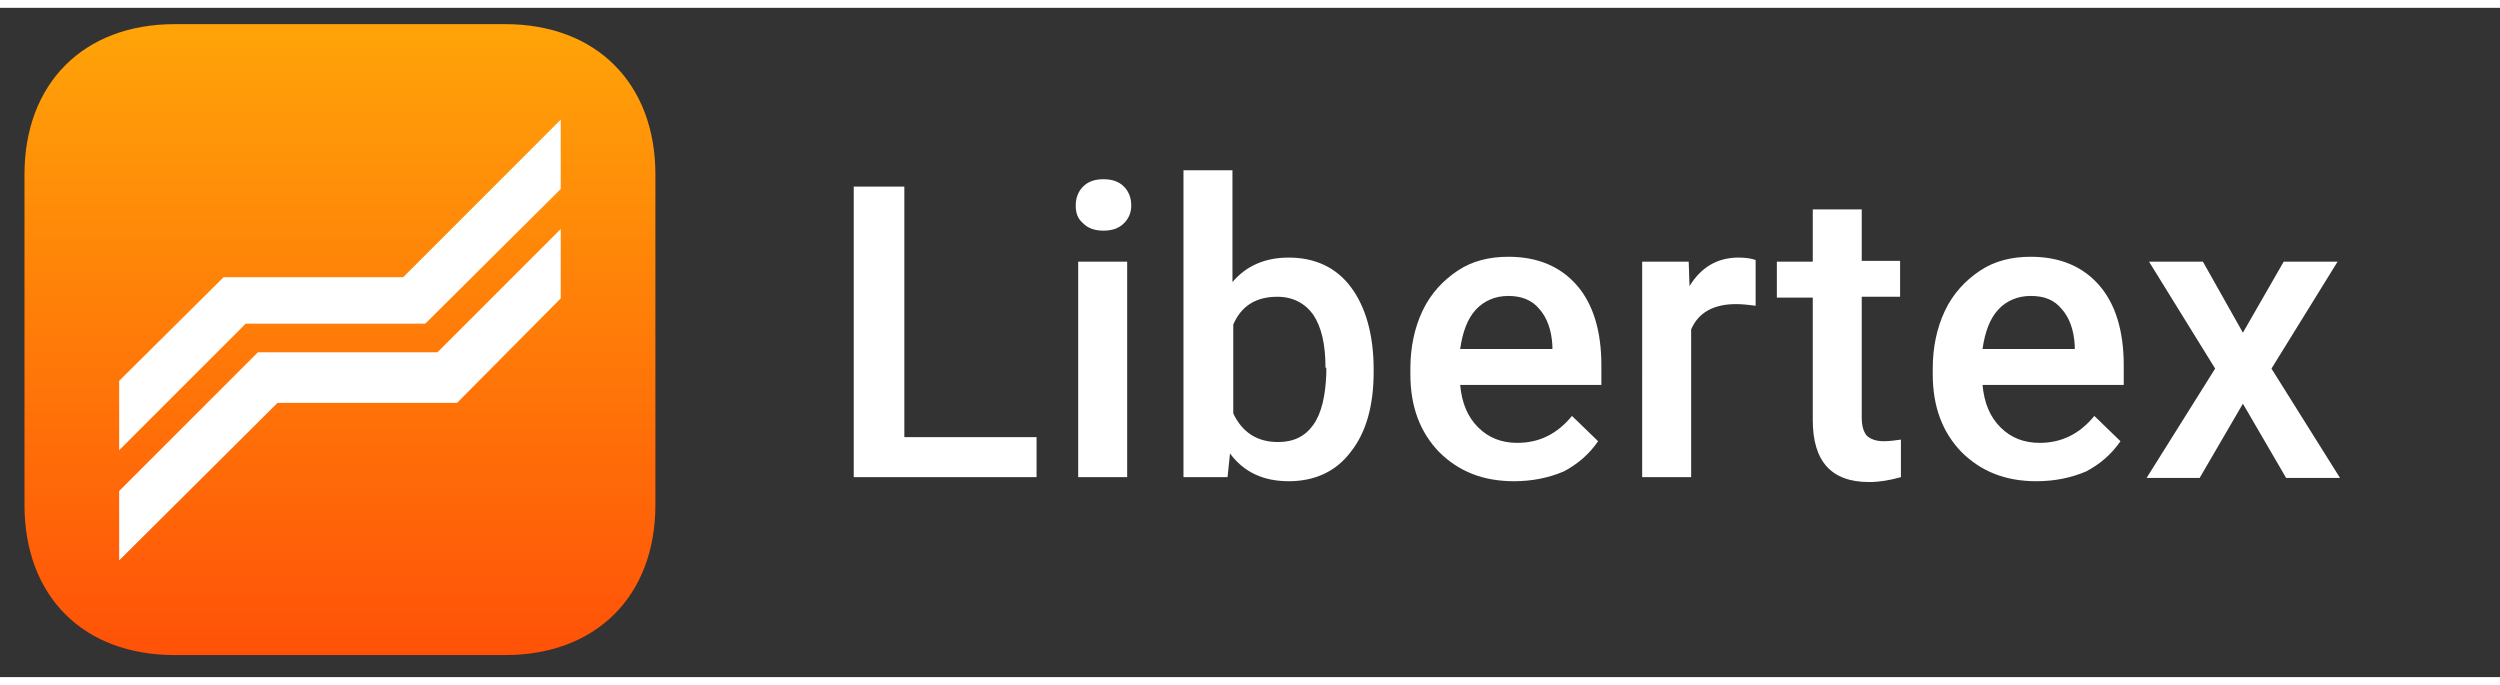 <svg id="Layer_1" xmlns="http://www.w3.org/2000/svg" viewBox="0 0 306.3 82" width="146" height="40"><rect x="0" y="0" width="306.3" height="82" fill="#333333" stroke="none"/><style>.st0{fill:url(#App-Icon-Shape_1_)}.st1{fill:#fff}</style><g id="Group-Copy-2" transform="translate(1 1)"><linearGradient id="App-Icon-Shape_1_" gradientUnits="userSpaceOnUse" x1="-124.917" y1="287.421" x2="-124.917" y2="288.387" gradientTransform="matrix(80 0 0 -80 10034 23072)"><stop offset="0" stop-color="#ff5208"/><stop offset="1" stop-color="#ffa408"/></linearGradient><path id="App-Icon-Shape" class="st0" d="M60.9 1c11.2 0 18.4 7.3 18.4 18.4v40.5c0 11.2-7.3 18.4-18.4 18.4H20.4C9.2 78.3 2 71.1 2 59.9V19.4C2 8.3 9.2 1 20.4 1h40.5z"/><path id="logo" class="st1" d="M13.6 53.2v-8.5L26.4 32h22l19.3-19.3v8.5L51.1 37.7h-22L13.6 53.2zm0 13.5v-8.5l17-17h22l15.1-15.1v8.5L55 47.4H33L13.6 66.7z"/></g><path id="Libertex-Copy" class="st1" d="M110.9 52.6H127v4.9h-22.4V21.9h6.2v30.7zm27.2 4.9h-6V31.1h6v26.4zm-6.3-33.3c0-.9.3-1.7.9-2.3.6-.6 1.4-.9 2.5-.9s1.9.3 2.5.9c.6.6.9 1.4.9 2.3 0 .9-.3 1.6-.9 2.2-.6.6-1.4.9-2.5.9s-1.9-.3-2.5-.9c-.7-.6-.9-1.3-.9-2.2zm36.5 20.4c0 4.1-.9 7.4-2.8 9.8-1.8 2.4-4.4 3.6-7.6 3.6-3.1 0-5.5-1.1-7.2-3.4l-.3 2.9H145V19.9h6v13.7c1.7-2 4-3 6.9-3 3.2 0 5.8 1.2 7.6 3.6 1.8 2.4 2.8 5.8 2.8 10.1v.3zm-5.9-.5c0-2.9-.5-5-1.5-6.5-1-1.4-2.5-2.2-4.4-2.2-2.6 0-4.4 1.1-5.4 3.4v10.9c1.1 2.3 2.9 3.5 5.5 3.5 1.9 0 3.3-.7 4.3-2.1 1-1.4 1.5-3.5 1.6-6.3v-.7zM185.5 58c-3.8 0-6.8-1.2-9.2-3.6-2.3-2.4-3.5-5.5-3.5-9.5v-.7c0-2.6.5-5 1.5-7.1 1-2.1 2.5-3.7 4.3-4.9 1.8-1.2 3.9-1.7 6.2-1.7 3.6 0 6.4 1.2 8.4 3.5s3 5.6 3 9.8v2.4h-17.3c.2 2.2.9 3.9 2.2 5.2 1.3 1.3 2.9 1.9 4.8 1.9 2.7 0 4.9-1.1 6.7-3.3l3.2 3.1c-1.1 1.6-2.5 2.8-4.2 3.7-1.9.8-3.9 1.2-6.1 1.2zm-.7-22.7c-1.6 0-3 .6-4 1.7s-1.6 2.7-1.9 4.8h11.3v-.4c-.1-2-.7-3.5-1.6-4.5-.9-1.1-2.2-1.6-3.8-1.6zm30.3 1.2c-.8-.1-1.6-.2-2.4-.2-2.7 0-4.6 1-5.5 3.1v18.1h-6V31.1h5.7l.1 3c1.4-2.3 3.4-3.5 6-3.5.8 0 1.6.1 2.1.3v5.6zm13-11.9V31h4.7v4.4h-4.7v14.8c0 1 .2 1.7.6 2.2.4.4 1.1.7 2.1.7.7 0 1.4-.1 2.1-.2v4.6c-1.4.4-2.7.6-3.9.6-4.6 0-6.9-2.5-6.9-7.6v-15h-4.4v-4.4h4.4v-6.4h6zM249.5 58c-3.8 0-6.8-1.2-9.2-3.6-2.3-2.4-3.5-5.5-3.5-9.5v-.7c0-2.6.5-5 1.5-7.1 1-2.1 2.5-3.7 4.3-4.9 1.8-1.2 3.9-1.7 6.2-1.7 3.6 0 6.4 1.2 8.4 3.5s3 5.6 3 9.8v2.4h-17.3c.2 2.2.9 3.9 2.2 5.2 1.3 1.3 2.9 1.9 4.8 1.9 2.7 0 4.9-1.1 6.7-3.3l3.2 3.1c-1.1 1.6-2.5 2.8-4.2 3.7-1.9.8-3.9 1.2-6.1 1.2zm-.7-22.7c-1.6 0-3 .6-4 1.7s-1.6 2.7-1.9 4.8h11.3v-.4c-.1-2-.7-3.5-1.6-4.5-.9-1.1-2.1-1.6-3.8-1.6zm26 4.5l5-8.7h6.6l-8.1 13.1 8.4 13.4h-6.6l-5.3-9.1-5.3 9.1H263l8.4-13.4-8.1-13.1h6.6l4.9 8.7z"/></svg>